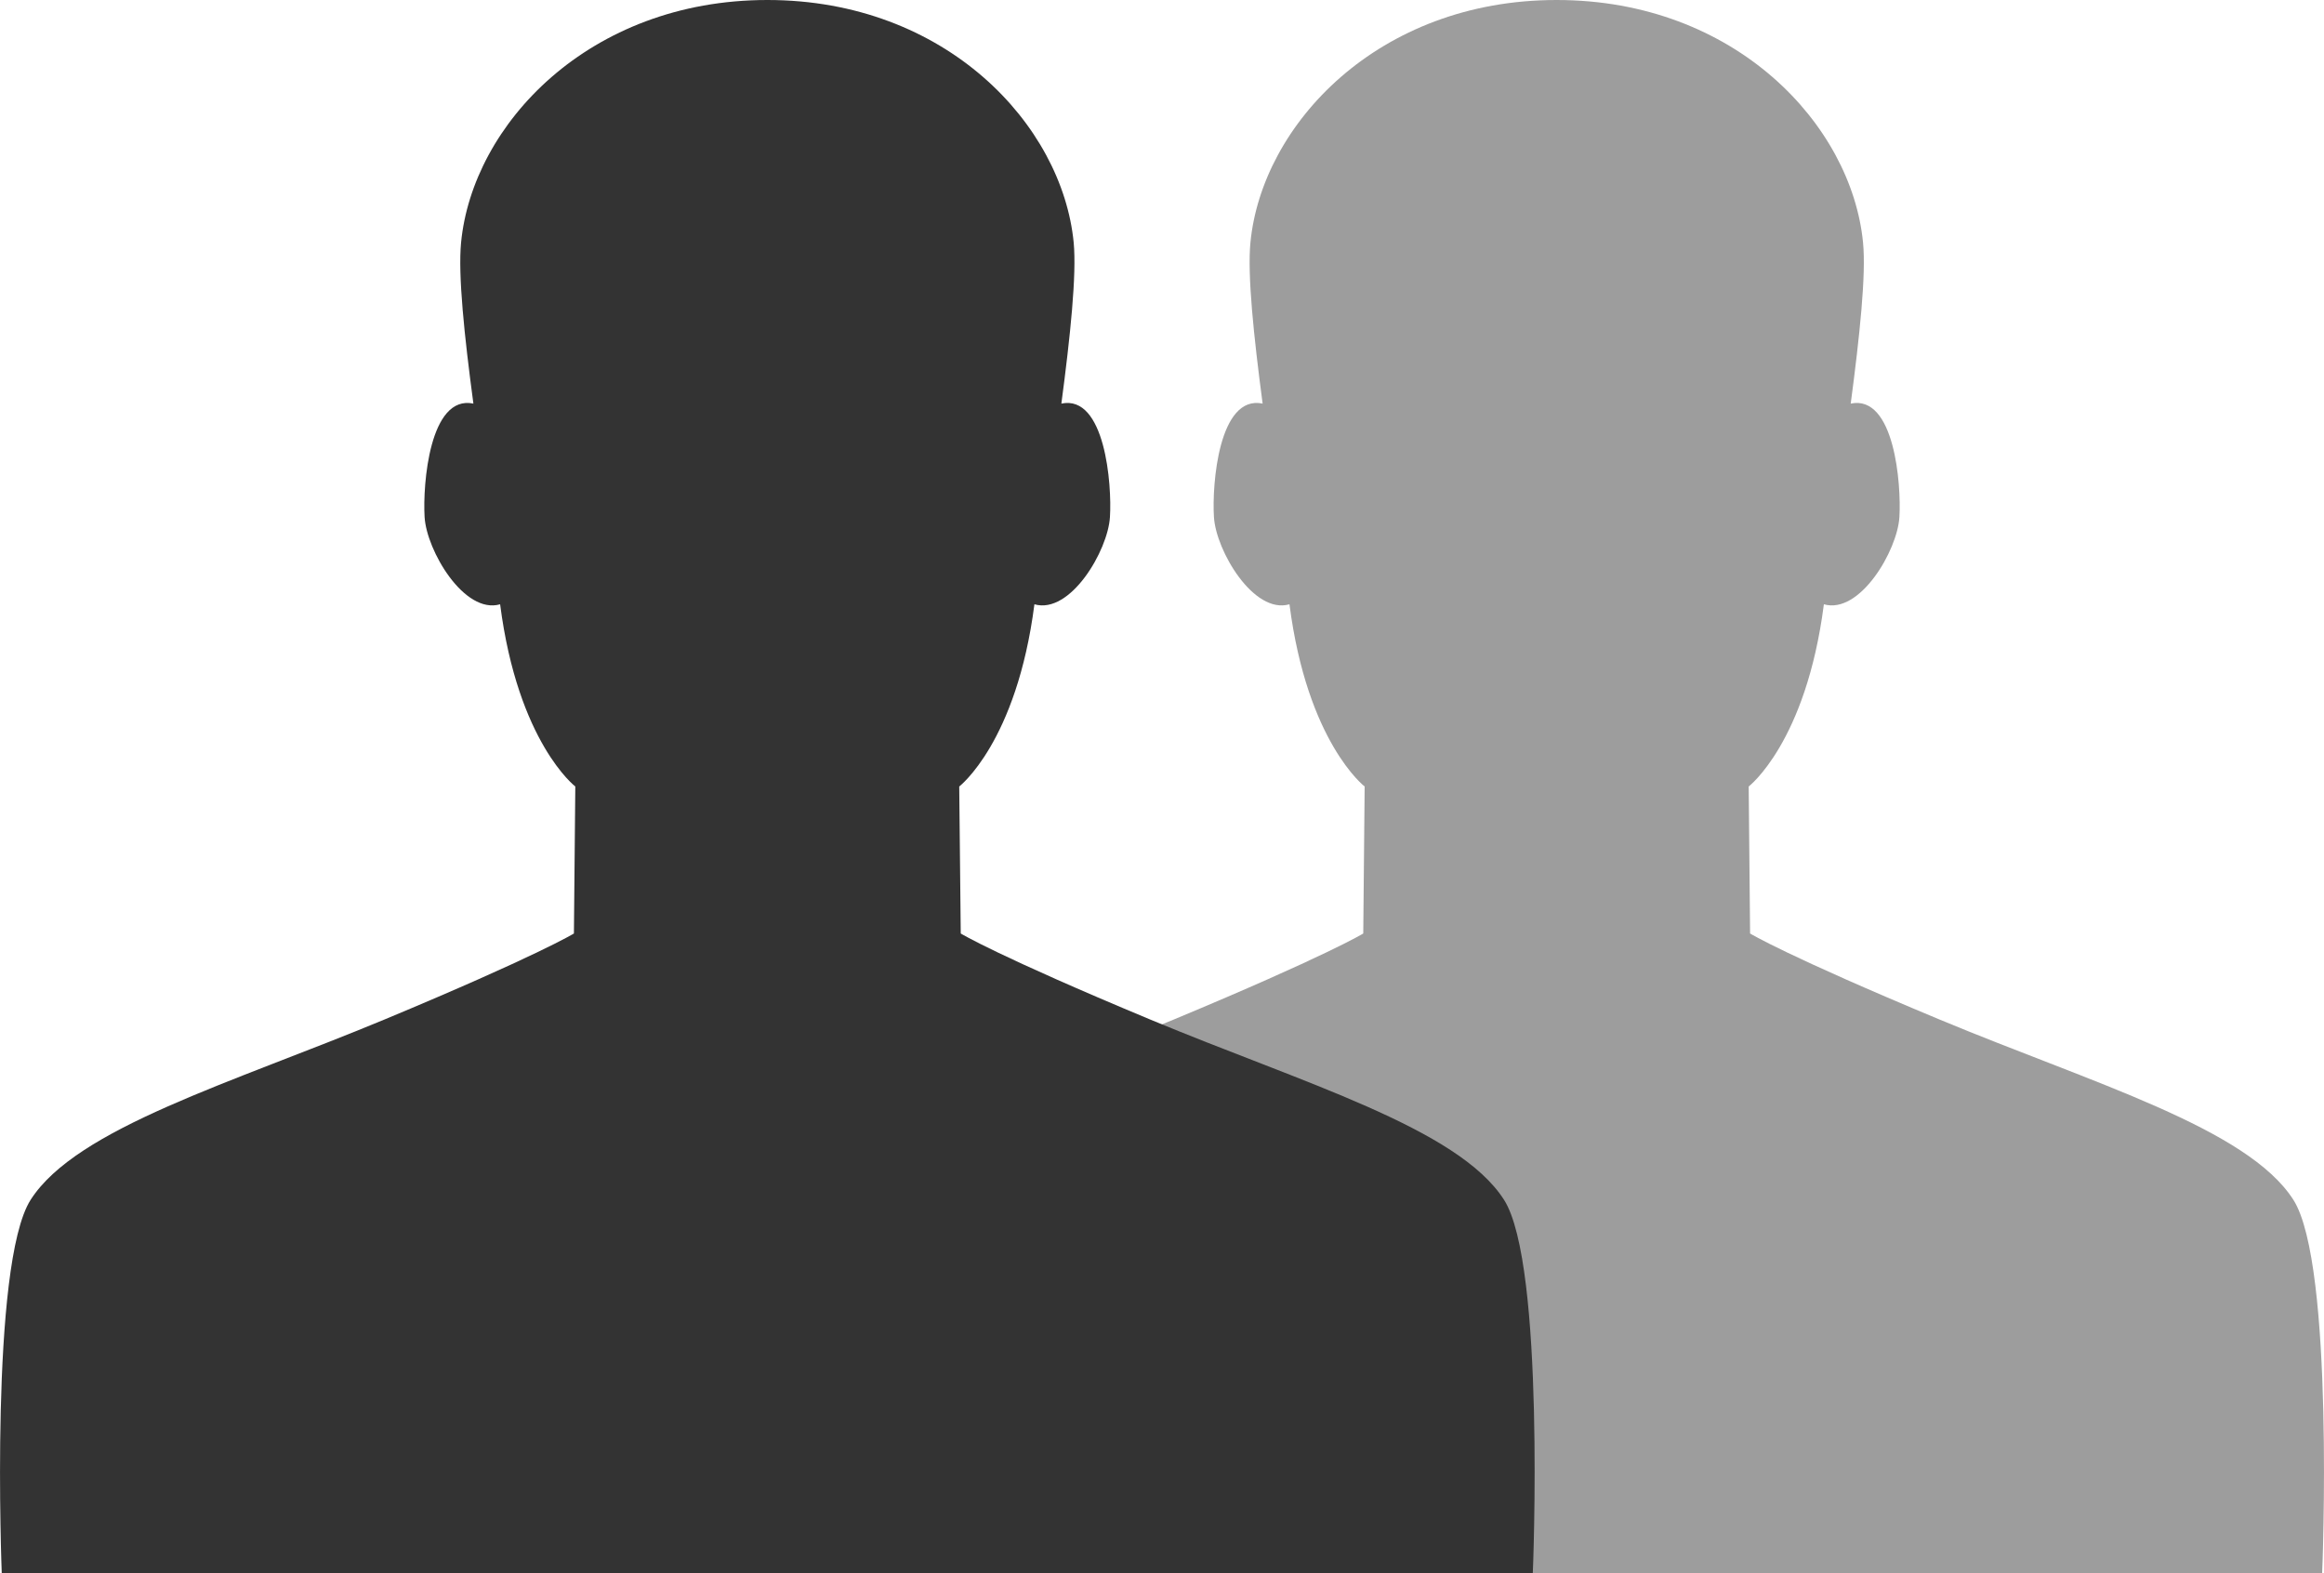 <?xml version="1.0" encoding="iso-8859-1"?>
<!-- Generator: Adobe Illustrator 21.0.2, SVG Export Plug-In . SVG Version: 6.00 Build 0)  -->
<svg version="1.1" xmlns="http://www.w3.org/2000/svg" xmlns:xlink="http://www.w3.org/1999/xlink" x="0px" y="0px"
	 viewBox="0 0 20 13.537" style="enable-background:new 0 0 20 13.537;" xml:space="preserve">
<g id="icon-groups">
	<g>
		<path style="fill:#9D9D9D;" d="M19.736,10.324c-0.396-0.618-1.727-1.002-3.045-1.551c-1.318-0.549-1.63-0.74-1.63-0.74
			l-0.012-1.265c0,0,0.494-0.379,0.647-1.568c0.309,0.089,0.633-0.462,0.65-0.751c0.017-0.28-0.042-1.055-0.419-0.976
			c0.077-0.582,0.133-1.108,0.106-1.386C15.934,1.073,14.934,0,13.396,0s-2.537,1.073-2.635,2.087
			c-0.027,0.279,0.028,0.804,0.105,1.386c-0.377-0.079-0.437,0.696-0.419,0.976c0.017,0.289,0.341,0.84,0.65,0.751
			c0.153,1.19,0.647,1.568,0.647,1.568l-0.012,1.265c0,0-0.312,0.191-1.63,0.74c-1.318,0.549-2.649,0.934-3.045,1.551
			c-0.355,0.555-0.249,3.213-0.249,3.213h6.588h6.588C19.985,13.537,20.092,10.878,19.736,10.324z"/>
		<path style="fill:#333333;" d="M12.943,10.324c-0.396-0.618-1.727-1.002-3.045-1.551c-1.318-0.549-1.63-0.74-1.63-0.74
			L8.255,6.768c0,0,0.494-0.379,0.647-1.568c0.309,0.089,0.633-0.462,0.65-0.751C9.57,4.169,9.51,3.394,9.134,3.473
			C9.211,2.891,9.266,2.366,9.24,2.087C9.141,1.073,8.141,0,6.604,0S4.066,1.073,3.968,2.087C3.941,2.366,3.996,2.891,4.074,3.473
			C3.697,3.394,3.637,4.169,3.654,4.449c0.017,0.289,0.341,0.84,0.65,0.751c0.153,1.19,0.647,1.568,0.647,1.568L4.939,8.033
			c0,0-0.312,0.191-1.63,0.74C1.991,9.321,0.66,9.706,0.264,10.324c-0.355,0.555-0.249,3.213-0.249,3.213h6.588h6.588
			C13.192,13.537,13.299,10.878,12.943,10.324z"/>
	</g>
</g>
<g id="Layer_1">
</g>
</svg>
